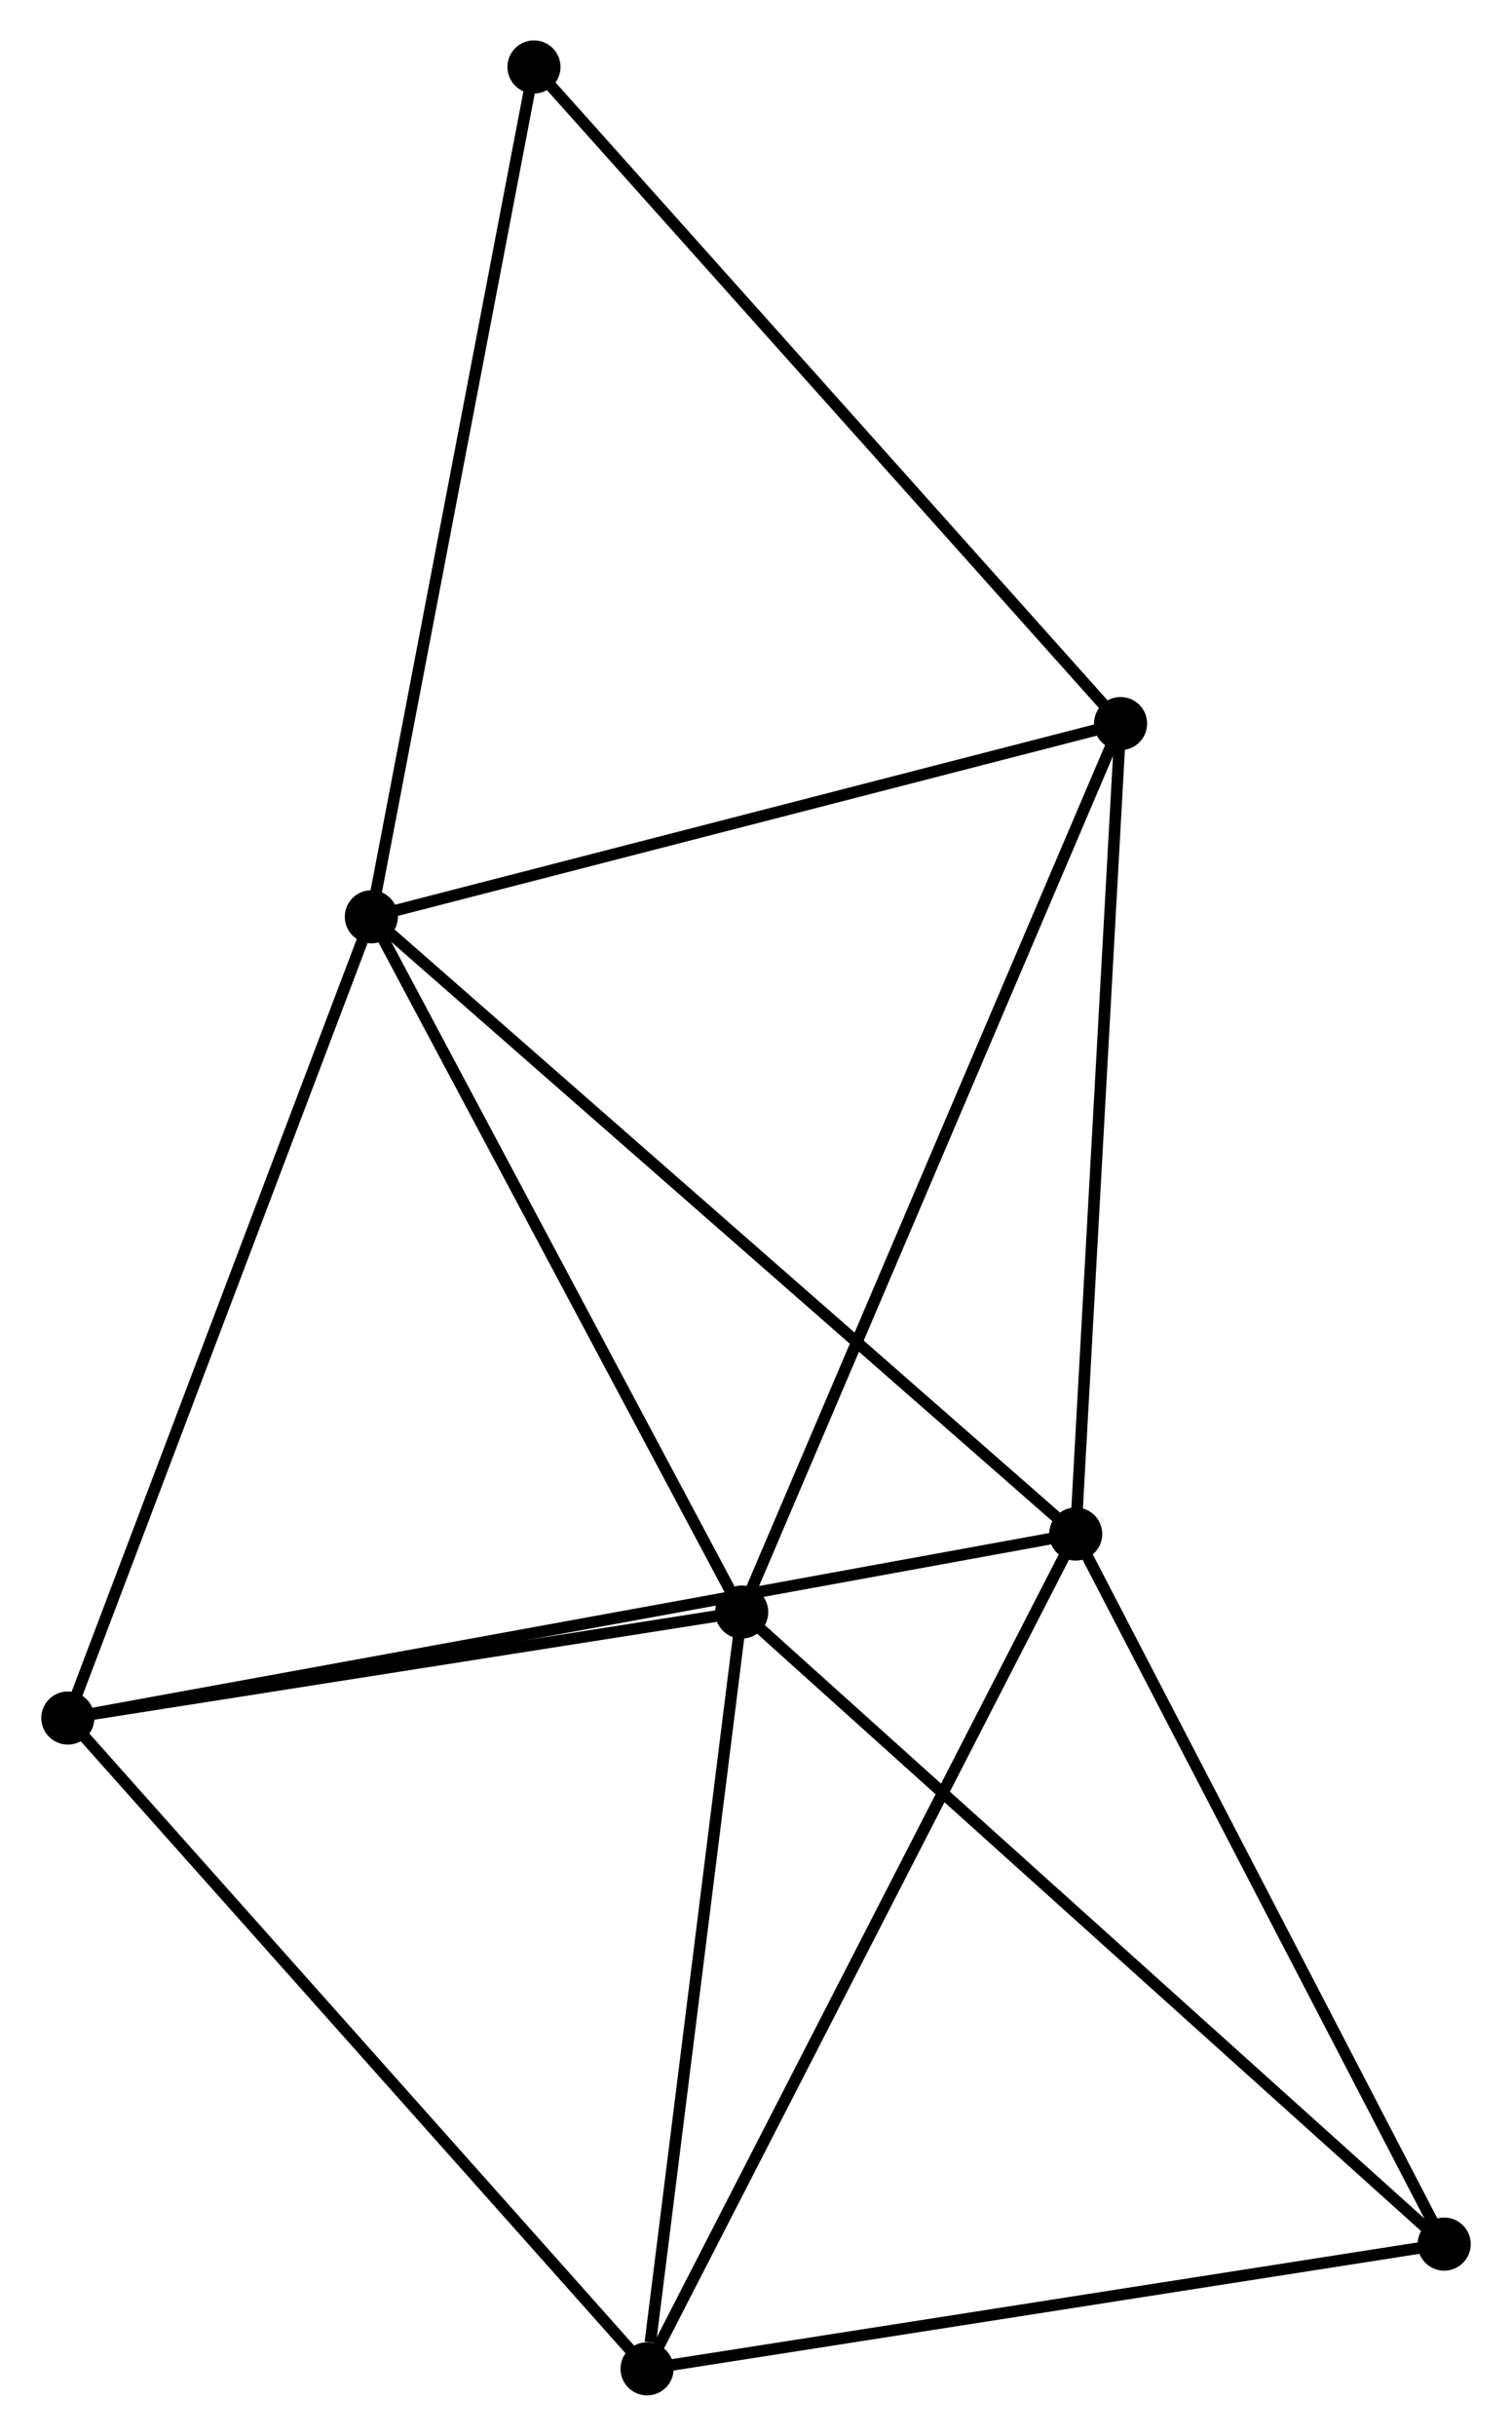 <?xml version="1.0" encoding="UTF-8" standalone="no"?>
<!DOCTYPE svg PUBLIC "-//W3C//DTD SVG 1.1//EN"
 "http://www.w3.org/Graphics/SVG/1.1/DTD/svg11.dtd">
<!-- Generated by graphviz version 2.36.0 (20140111.2315)
 -->
<!-- Title: %3 Pages: 1 -->
<svg width="131pt" height="211pt"
 viewBox="0.00 0.00 130.83 210.97" xmlns="http://www.w3.org/2000/svg" xmlns:xlink="http://www.w3.org/1999/xlink">
<g id="graph0" class="graph" transform="scale(1 1) rotate(0) translate(4 206.968)">
<title>%3</title>
<!-- 0 -->
<g id="node1" class="node"><title>0</title>
<ellipse fill="black" stroke="black" cx="28.094" cy="-127.564" rx="1.8" ry="1.8"/>
</g>
<!-- 1 -->
<g id="node2" class="node"><title>1</title>
<ellipse fill="black" stroke="black" cx="89.11" cy="-74.103" rx="1.8" ry="1.8"/>
</g>
<!-- 0&#45;&#45;1 -->
<g id="edge1" class="edge"><title>0&#45;&#45;1</title>
<path fill="none" stroke="black" d="M29.603,-126.243C37.971,-118.911 78.635,-83.281 87.431,-75.575"/>
</g>
<!-- 2 -->
<g id="node3" class="node"><title>2</title>
<ellipse fill="black" stroke="black" cx="60.177" cy="-67.346" rx="1.8" ry="1.8"/>
</g>
<!-- 0&#45;&#45;2 -->
<g id="edge2" class="edge"><title>0&#45;&#45;2</title>
<path fill="none" stroke="black" d="M29.02,-125.827C33.705,-117.034 54.759,-77.516 59.308,-68.976"/>
</g>
<!-- 4 -->
<g id="node4" class="node"><title>4</title>
<ellipse fill="black" stroke="black" cx="1.8" cy="-58.166" rx="1.8" ry="1.8"/>
</g>
<!-- 0&#45;&#45;4 -->
<g id="edge3" class="edge"><title>0&#45;&#45;4</title>
<path fill="none" stroke="black" d="M27.445,-125.849C23.838,-116.331 6.314,-70.08 2.524,-60.076"/>
</g>
<!-- 5 -->
<g id="node5" class="node"><title>5</title>
<ellipse fill="black" stroke="black" cx="92.996" cy="-144.299" rx="1.8" ry="1.8"/>
</g>
<!-- 0&#45;&#45;5 -->
<g id="edge4" class="edge"><title>0&#45;&#45;5</title>
<path fill="none" stroke="black" d="M29.967,-128.047C39.444,-130.491 82.036,-141.473 91.239,-143.846"/>
</g>
<!-- 7 -->
<g id="node6" class="node"><title>7</title>
<ellipse fill="black" stroke="black" cx="42.181" cy="-201.168" rx="1.8" ry="1.8"/>
</g>
<!-- 0&#45;&#45;7 -->
<g id="edge5" class="edge"><title>0&#45;&#45;7</title>
<path fill="none" stroke="black" d="M28.443,-129.384C30.375,-139.478 39.763,-188.532 41.793,-199.142"/>
</g>
<!-- 1&#45;&#45;4 -->
<g id="edge7" class="edge"><title>1&#45;&#45;4</title>
<path fill="none" stroke="black" d="M87.287,-73.77C75.924,-71.696 14.947,-60.566 3.614,-58.497"/>
</g>
<!-- 1&#45;&#45;5 -->
<g id="edge8" class="edge"><title>1&#45;&#45;5</title>
<path fill="none" stroke="black" d="M89.222,-76.128C89.79,-86.379 92.34,-132.444 92.891,-142.398"/>
</g>
<!-- 3 -->
<g id="node7" class="node"><title>3</title>
<ellipse fill="black" stroke="black" cx="51.979" cy="-1.8" rx="1.8" ry="1.8"/>
</g>
<!-- 1&#45;&#45;3 -->
<g id="edge6" class="edge"><title>1&#45;&#45;3</title>
<path fill="none" stroke="black" d="M88.192,-72.316C83.055,-62.313 57.917,-13.364 52.864,-3.525"/>
</g>
<!-- 6 -->
<g id="node8" class="node"><title>6</title>
<ellipse fill="black" stroke="black" cx="121.032" cy="-12.602" rx="1.8" ry="1.8"/>
</g>
<!-- 1&#45;&#45;6 -->
<g id="edge9" class="edge"><title>1&#45;&#45;6</title>
<path fill="none" stroke="black" d="M90.031,-72.329C94.693,-63.348 115.641,-22.988 120.168,-14.267"/>
</g>
<!-- 2&#45;&#45;4 -->
<g id="edge11" class="edge"><title>2&#45;&#45;4</title>
<path fill="none" stroke="black" d="M58.234,-67.04C49.371,-65.647 12.811,-59.898 3.809,-58.482"/>
</g>
<!-- 2&#45;&#45;5 -->
<g id="edge12" class="edge"><title>2&#45;&#45;5</title>
<path fill="none" stroke="black" d="M60.988,-69.248C65.529,-79.895 87.747,-131.991 92.213,-142.463"/>
</g>
<!-- 2&#45;&#45;3 -->
<g id="edge10" class="edge"><title>2&#45;&#45;3</title>
<path fill="none" stroke="black" d="M59.94,-65.455C58.764,-56.051 53.551,-14.368 52.266,-4.094"/>
</g>
<!-- 2&#45;&#45;6 -->
<g id="edge13" class="edge"><title>2&#45;&#45;6</title>
<path fill="none" stroke="black" d="M61.681,-65.993C70.027,-58.485 110.585,-22 119.357,-14.109"/>
</g>
<!-- 5&#45;&#45;7 -->
<g id="edge16" class="edge"><title>5&#45;&#45;7</title>
<path fill="none" stroke="black" d="M91.74,-145.705C84.771,-153.504 50.905,-191.405 43.58,-199.603"/>
</g>
<!-- 3&#45;&#45;4 -->
<g id="edge14" class="edge"><title>3&#45;&#45;4</title>
<path fill="none" stroke="black" d="M50.738,-3.193C43.856,-10.924 10.414,-48.489 3.181,-56.614"/>
</g>
<!-- 3&#45;&#45;6 -->
<g id="edge15" class="edge"><title>3&#45;&#45;6</title>
<path fill="none" stroke="black" d="M53.971,-2.112C64.054,-3.689 109.37,-10.778 119.162,-12.31"/>
</g>
</g>
</svg>
